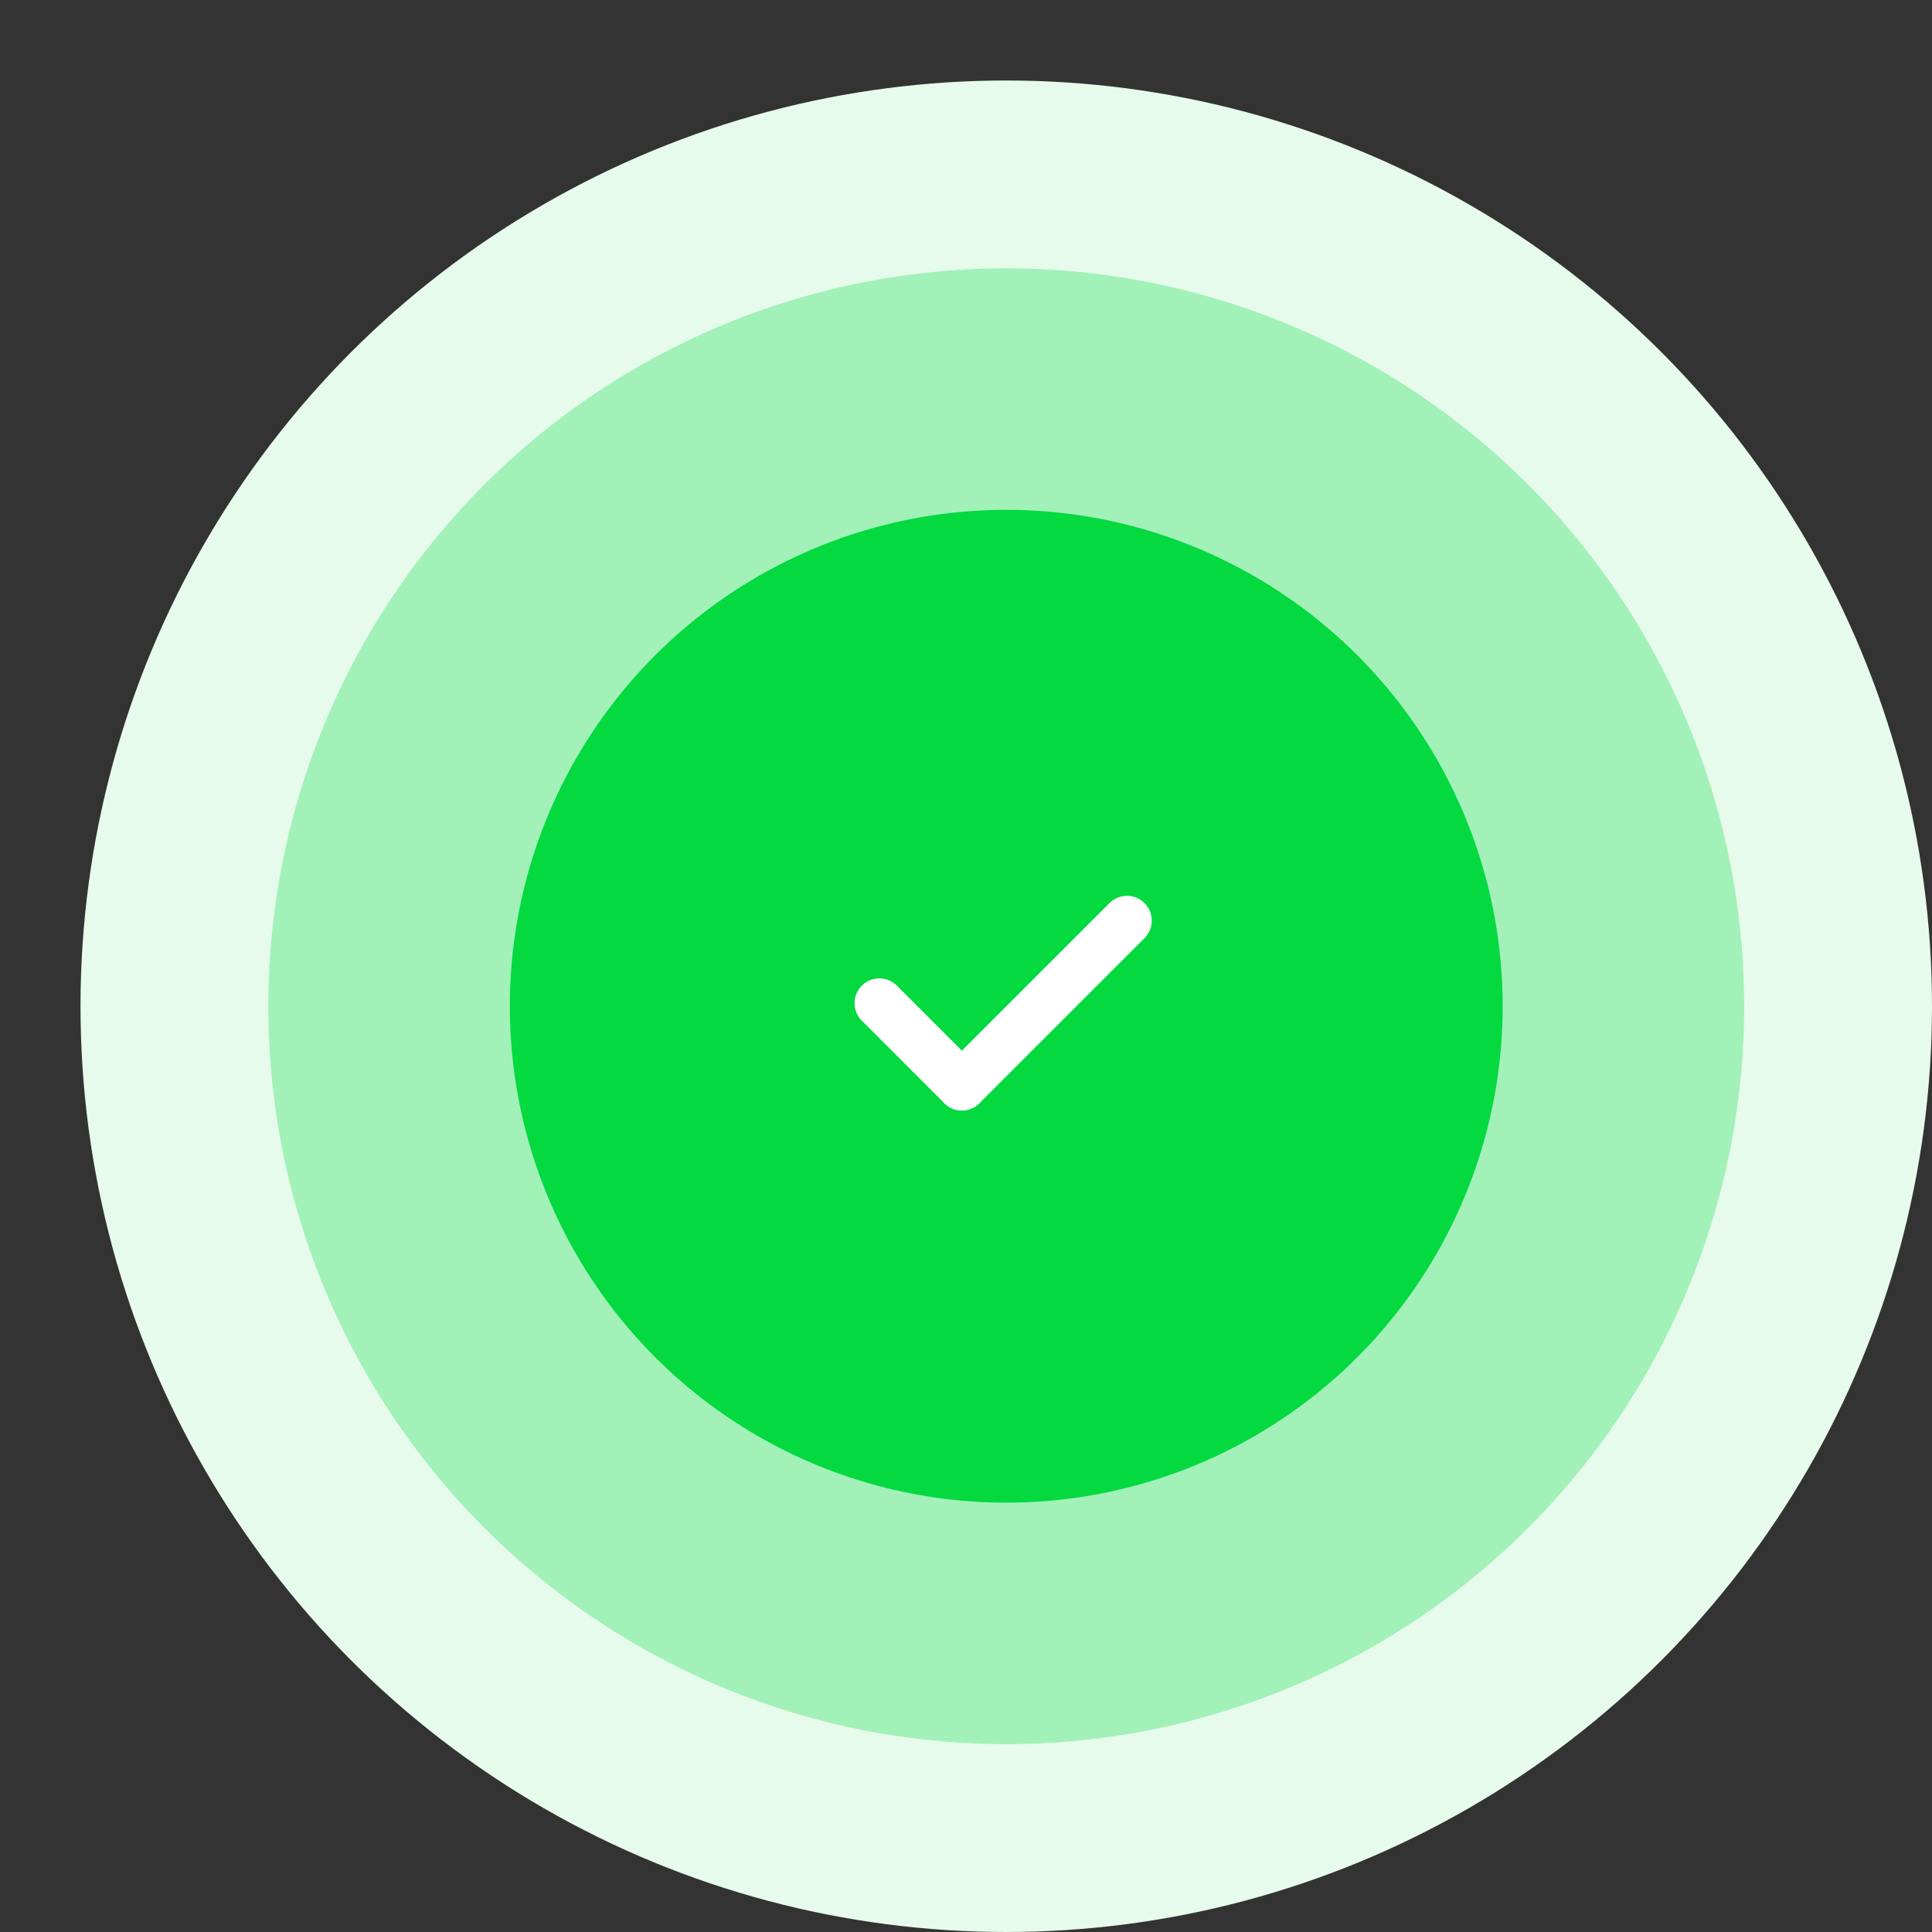 <svg width="156" height="156" viewBox="0 0 156 156" fill="none" xmlns="http://www.w3.org/2000/svg">
<rect x="0" y="0" width="156" height="156" fill="#333333" stroke="none"/>
<circle cx="81.25" cy="81.25" r="74.75" fill="#E6FBEC"/>
<circle opacity="0.3" cx="81.25" cy="81.25" r="59.583" fill="#04D940"/>
<circle cx="81.25" cy="81.25" r="40.083" fill="#04D940"/>
<path d="M77.667 87.667L71 81" stroke="white" stroke-width="4" stroke-linecap="round" stroke-linejoin="round"/>
<path d="M91 74.334L77.666 87.667" stroke="white" stroke-width="4" stroke-linecap="round" stroke-linejoin="round"/>
</svg>
